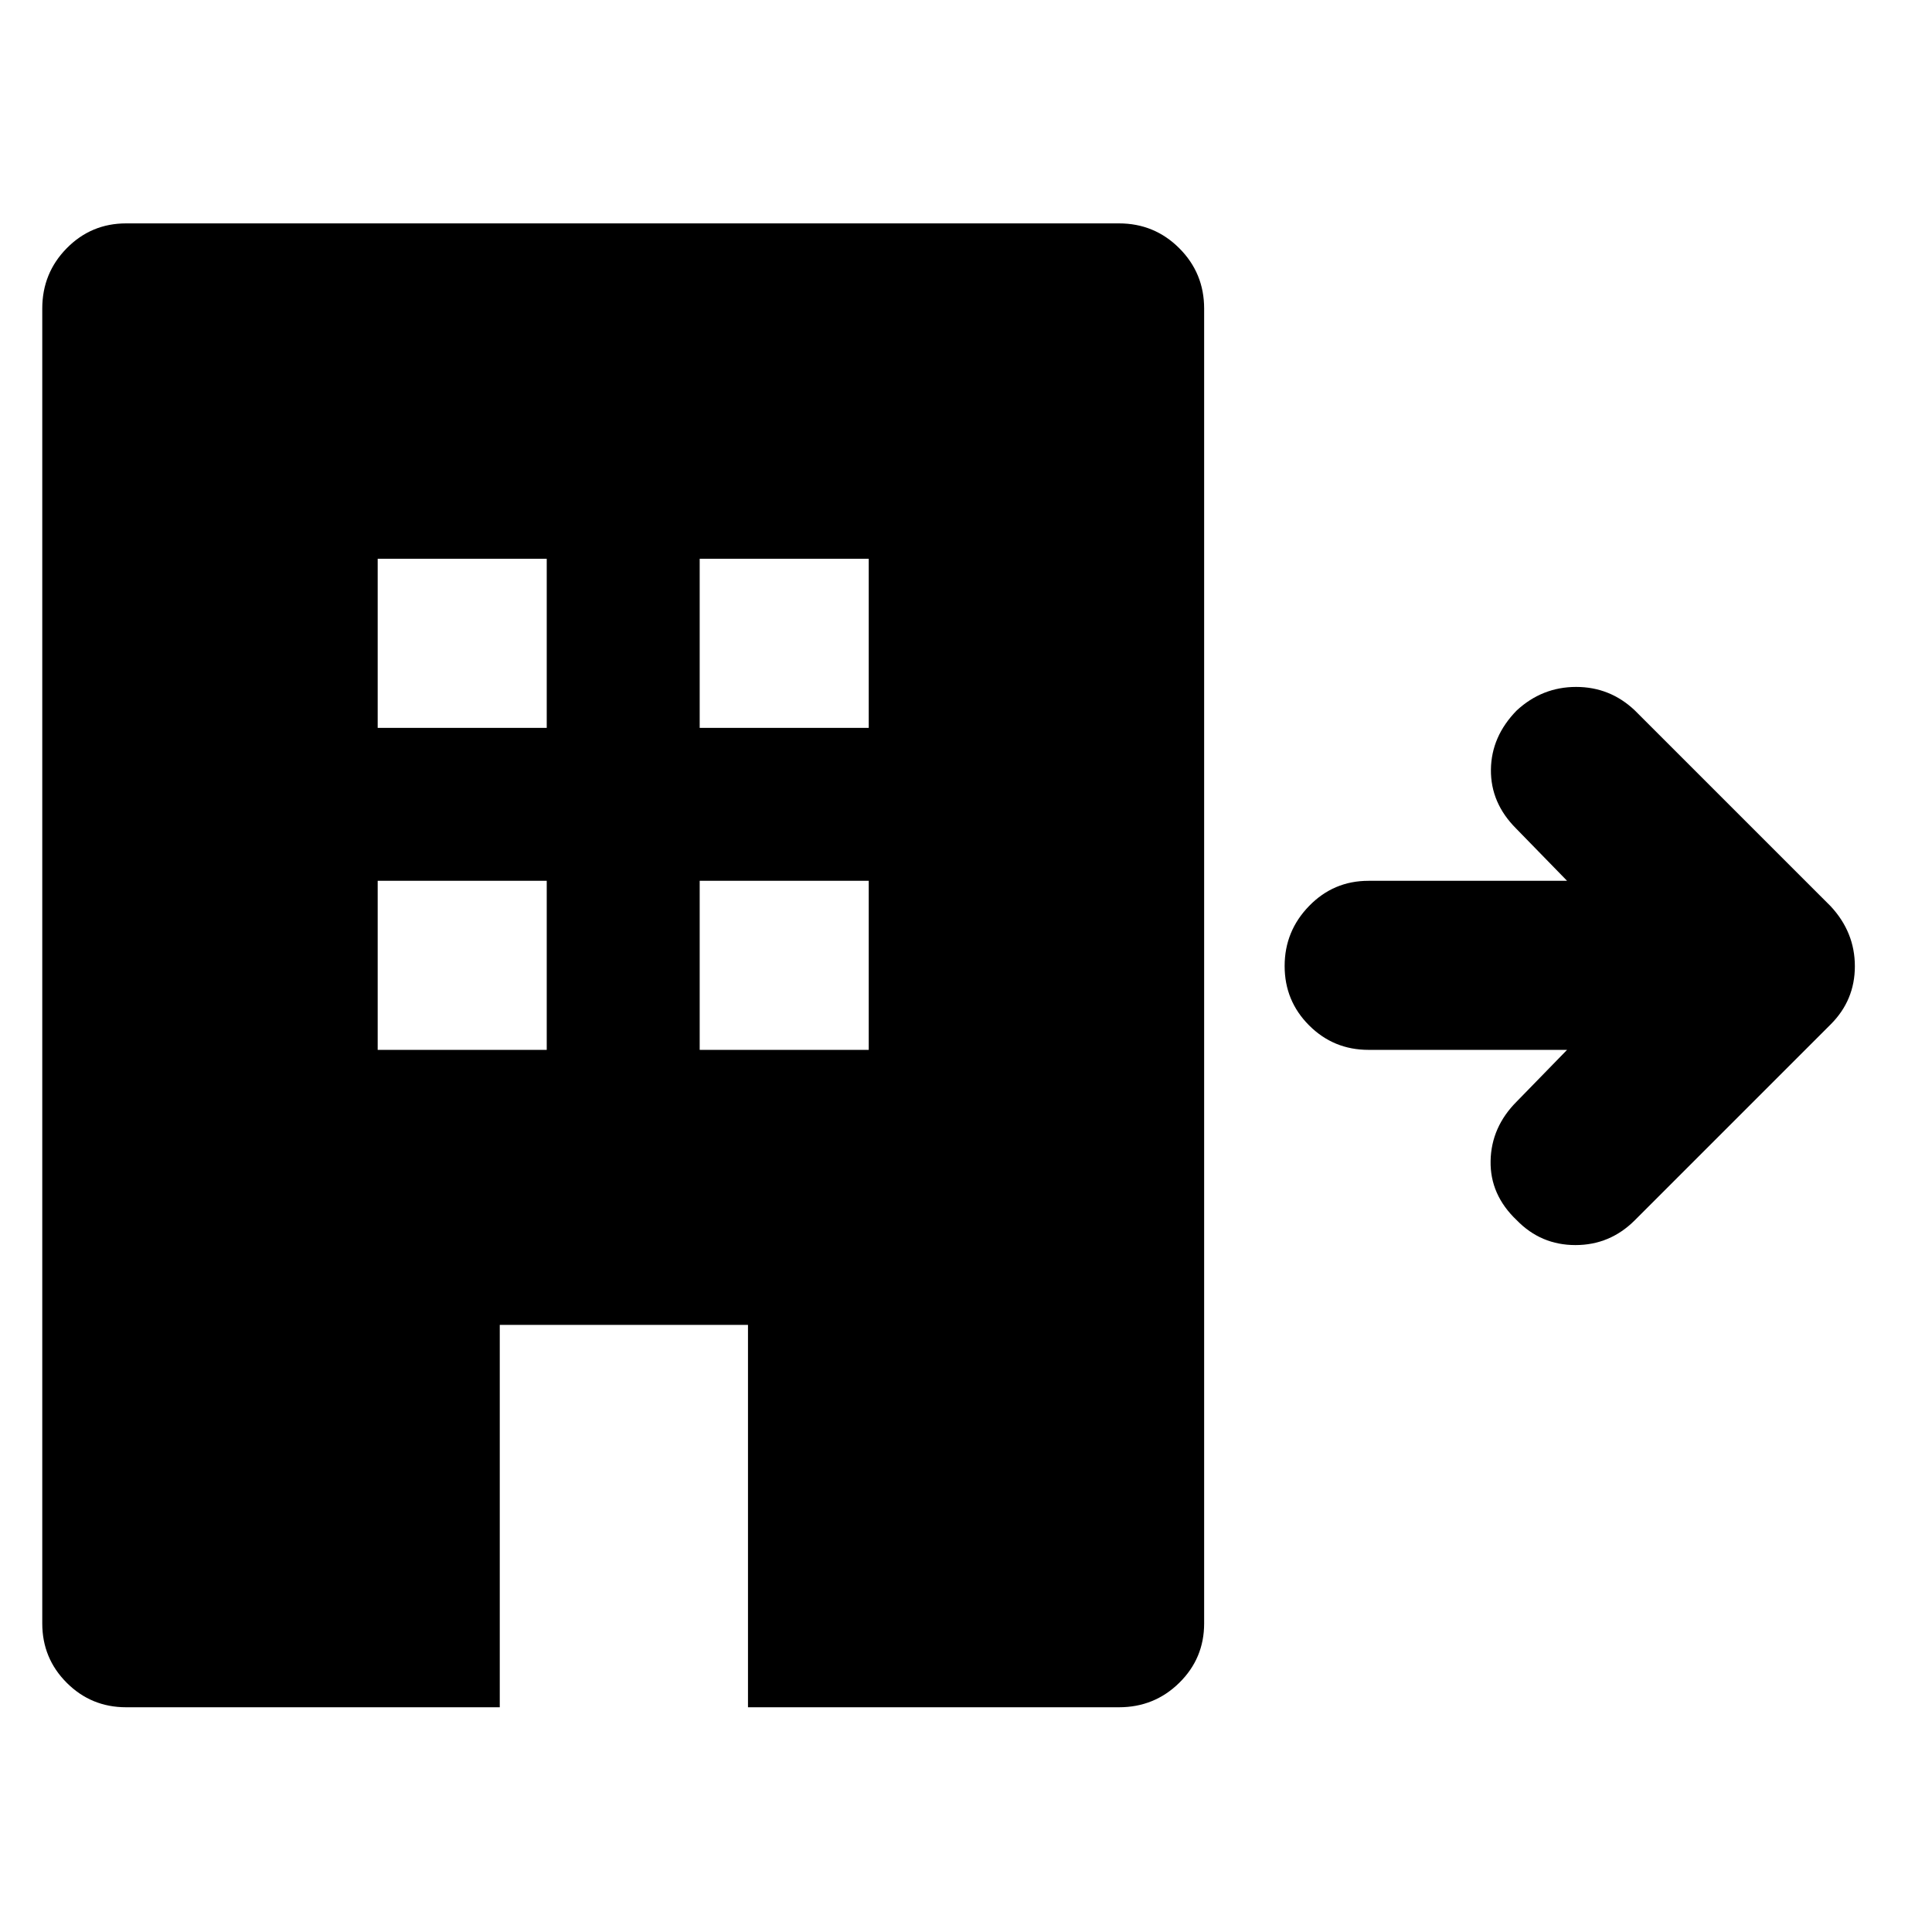 <svg xmlns="http://www.w3.org/2000/svg" height="40" viewBox="0 -960 960 960" width="40"><path d="M62.67-111.67q-17.35 0-29.51-12.16Q21-135.98 21-153.33v-653.34q0-17.63 12.16-29.98Q45.32-849 62.67-849H556q17.63 0 29.98 12.35 12.35 12.35 12.35 29.98v653.34q0 17.35-12.35 29.5-12.35 12.16-29.98 12.16H371.67v-190H248.33v190H62.67Zm125-326.66h84v-84h-84v84Zm0-160h84v-84h-84v84Zm160 160h84v-84h-84v84Zm0-160h84v-84h-84v84Zm290.66 118.34q0-17.34 12.16-29.84t29.51-12.5h98.67l-25.34-26q-12.66-12.67-12.5-29.2.17-16.54 12.84-29.47 12.66-11.67 29.5-11.67 16.83 0 29.16 11.67l97.34 97.33q12 12.91 12 29.79t-12 28.88l-97.34 97.33q-12.33 12.34-29.5 12.34-17.16 0-29.16-12.34-13.34-12.66-13-29.5.33-16.83 13-29.5l25-25.66H680q-17.35 0-29.51-12.16-12.16-12.15-12.16-29.5Z"/></svg>